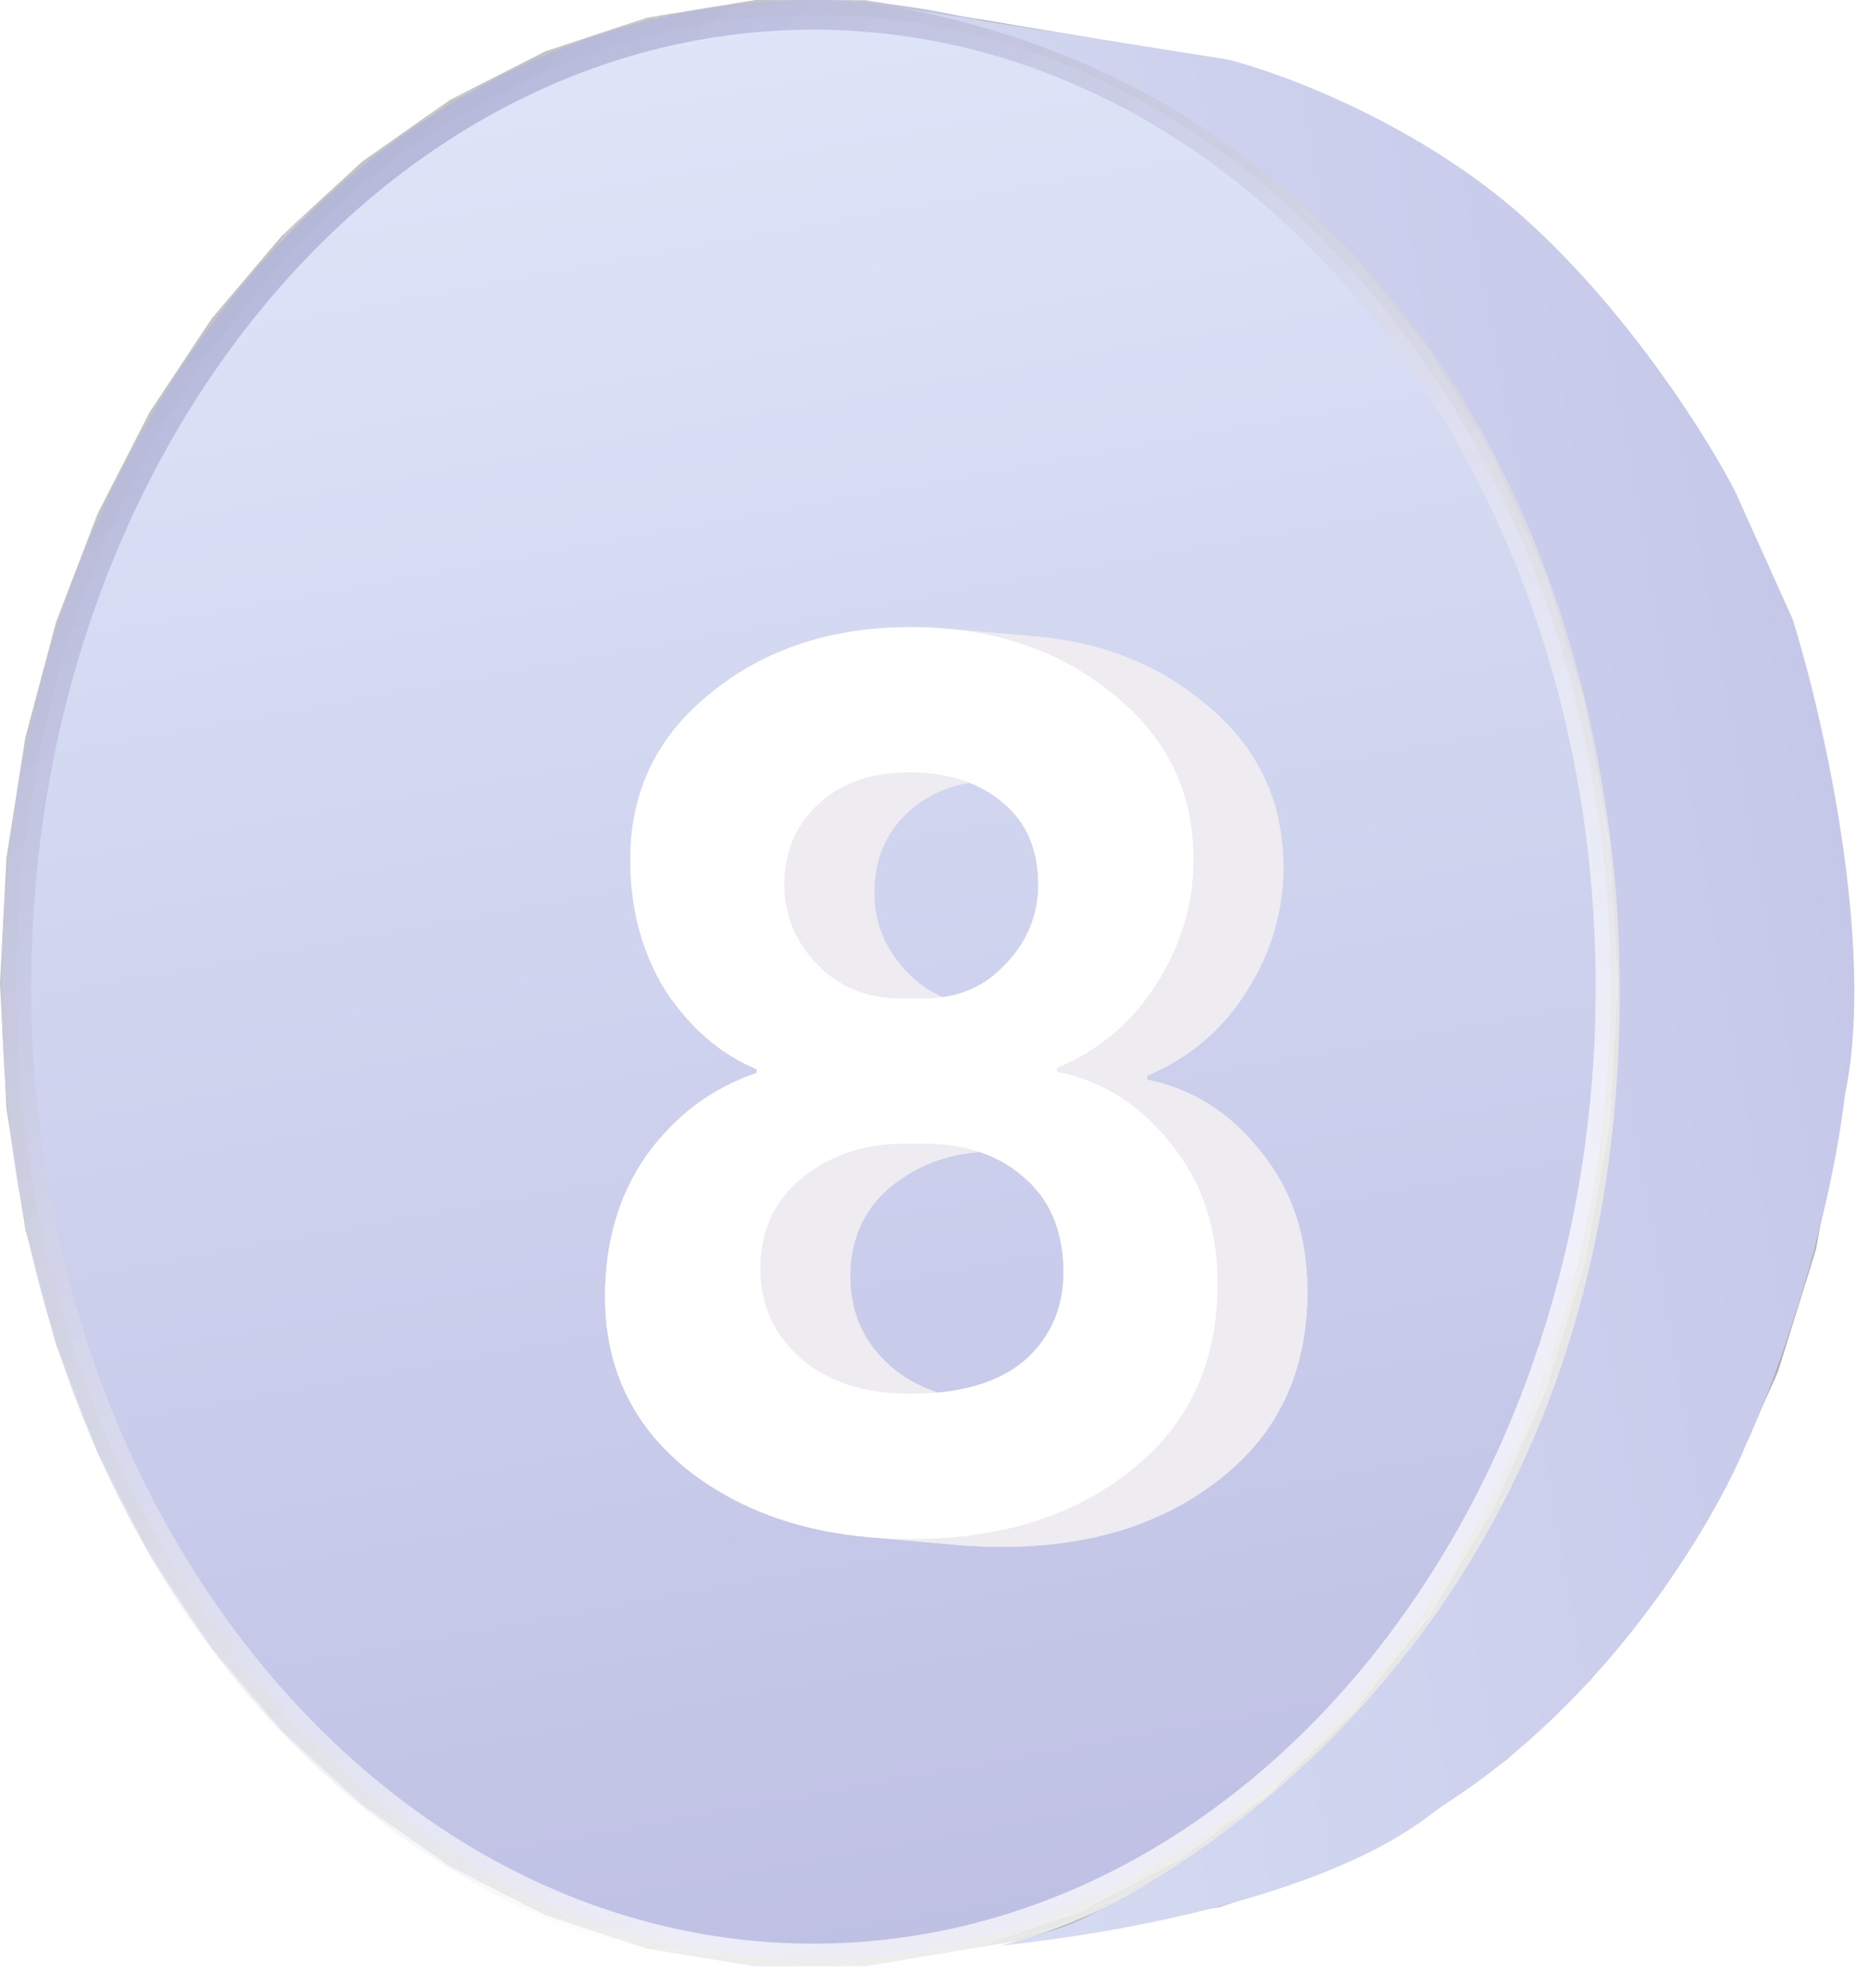 <svg width="63" height="67" viewBox="0 0 63 67" fill="none" xmlns="http://www.w3.org/2000/svg">
<path d="M0.218 28.918L0 33.139L0.218 37.36V28.918ZM1.887 20.978L0.218 28.918V37.36L1.887 20.978ZM0.218 37.36L0.855 41.422L1.887 45.299L0.218 37.36ZM1.887 20.978L0.855 24.855L0.218 28.918L1.887 20.978ZM0.218 37.36L1.887 45.299L5.043 52.385L0.218 37.36ZM1.887 45.299L3.29 48.964L5.043 52.385L1.887 45.299ZM5.043 13.893L3.29 17.313L1.887 20.978L5.043 13.893ZM9.522 7.92L1.887 20.978L0.218 37.36L9.522 7.92ZM9.522 7.92L5.043 13.893L1.887 20.978L9.522 7.92ZM0.218 37.36L5.043 52.385L15.165 62.909L0.218 37.36ZM9.522 7.92L7.127 10.749L5.043 13.893L9.522 7.92ZM5.043 52.385L7.127 55.528L9.522 58.357L5.043 52.385ZM9.522 7.92L0.218 37.36L15.165 62.909L9.522 7.92ZM5.043 52.385L9.522 58.357L15.165 62.909L5.043 52.385ZM9.522 58.357L12.207 60.832L15.165 62.909L9.522 58.357ZM15.165 3.368L12.207 5.446L9.522 7.92L15.165 3.368Z" fill="#C4C4C4"/>
<path d="M34.869 65.32L37.592 64.865L41.135 64.272L34.869 65.32Z" fill="#B0B0B0"/>
<path d="M21.816 0.594L15.165 3.368L9.521 7.921L21.816 0.594Z" fill="#C4C4C4"/>
<path d="M38.441 1.555L41.135 2.005L37.592 1.412L38.441 1.555ZM34.869 0.957L38.441 1.555L37.592 1.412L34.869 0.957ZM38.441 64.722L34.869 65.321L41.135 64.272L38.441 64.722ZM38.441 64.722L41.135 64.272L44.55 63.126L38.441 64.722Z" fill="#B0B0B0"/>
<path d="M15.164 62.91L18.374 64.543L21.815 65.684L15.164 62.91ZM21.815 0.594L18.374 1.734L15.164 3.368L21.815 0.594Z" fill="#C4C4C4"/>
<path d="M41.885 2.714L44.551 3.152L41.136 2.005L41.885 2.714ZM38.442 1.555L41.885 2.714L41.136 2.005L38.442 1.555ZM32.068 65.789L34.87 65.321L38.442 64.722L32.068 65.789ZM41.885 63.563L38.442 64.722L44.551 63.126L41.885 63.563ZM41.885 63.563L44.551 63.126L47.796 61.452L41.885 63.563ZM35.668 1.091L38.442 1.555L34.87 0.957L35.668 1.091Z" fill="#B0B0B0"/>
<path d="M15.164 62.909L21.815 65.684L29.183 66.271L15.164 62.909Z" fill="#C4C4C4"/>
<path d="M45.157 4.41L47.796 4.826L44.551 3.152L45.157 4.41ZM32.068 0.489L35.668 1.091L34.87 0.957L32.068 0.489Z" fill="#B0B0B0"/>
<path d="M36.312 1.801L21.816 0.594L9.521 7.921L36.312 1.801Z" fill="#C4C4C4"/>
<path d="M41.885 2.714L45.157 4.41L44.551 3.152L41.885 2.714ZM35.668 65.186L32.068 65.789L38.442 64.722L35.668 65.186ZM35.668 65.186L38.442 64.722L41.885 63.563L35.668 65.186ZM45.157 61.867L47.796 61.452L50.829 59.277L45.157 61.867ZM45.157 61.867L41.885 63.563L47.796 61.452L45.157 61.867ZM39.139 2.264L41.885 2.714L38.442 1.555L39.139 2.264ZM48.216 6.613L50.829 7L47.796 4.826L48.216 6.613Z" fill="#B0B0B0"/>
<path d="M21.814 65.684L25.464 66.277L29.181 66.271L21.814 65.684ZM29.181 0.006L25.464 0L21.814 0.594L29.181 0.006Z" fill="#C4C4C4"/>
<path d="M35.668 1.092L39.139 2.264L38.441 1.555L35.668 1.092ZM45.157 4.41L48.216 6.613L47.796 4.826L45.157 4.41Z" fill="#B0B0B0"/>
<path d="M9.521 7.92L15.165 62.909L54.244 28.328L9.521 7.92Z" fill="#C4C4C4"/>
<path d="M29.182 66.271L32.066 65.789L35.666 65.186L29.182 66.271ZM48.214 59.664L50.827 59.277L53.602 56.635L48.214 59.664ZM39.137 64.013L35.666 65.186L41.882 63.563L39.137 64.013ZM48.214 59.664L45.155 61.867L50.827 59.277L48.214 59.664ZM39.137 64.013L41.882 63.563L45.155 61.867L39.137 64.013ZM32.81 0.614L35.666 1.091L32.066 0.488L32.81 0.614ZM51.013 9.293L53.602 9.643L50.827 7L51.013 9.293ZM42.437 3.981L45.155 4.41L41.882 2.714L42.437 3.981ZM29.182 0.006L32.81 0.614L32.066 0.488L29.182 0.006ZM48.214 6.613L51.013 9.293L50.827 7L48.214 6.613Z" fill="#B0B0B0"/>
<path d="M15.164 62.91L29.183 66.271L42.75 60.473L15.164 62.91ZM36.31 1.801L29.183 0.007L21.815 0.594L36.31 1.801Z" fill="#C4C4C4"/>
<path d="M39.137 2.264L42.437 3.982L41.882 2.715L39.137 2.264ZM51.013 56.985L53.602 56.635L56.073 53.558L51.013 56.985ZM32.81 65.663L29.182 66.271L35.666 65.186L32.81 65.663ZM51.013 56.985L48.214 59.664L53.602 56.635L51.013 56.985ZM32.81 65.663L35.666 65.186L39.137 64.013L32.81 65.663ZM42.437 62.296L45.155 61.868L48.214 59.664L42.437 62.296ZM42.437 62.296L39.137 64.013L45.155 61.868L42.437 62.296ZM53.507 12.414L56.073 12.72L53.602 9.643L53.507 12.414ZM36.309 1.801L39.137 2.264L35.666 1.092L36.309 1.801ZM45.522 6.215L48.214 6.613L45.155 4.41L45.522 6.215ZM51.013 9.293L53.507 12.414L53.602 9.643L51.013 9.293ZM53.507 53.864L56.073 53.558L58.196 50.085L53.507 53.864ZM32.81 0.614L36.309 1.801L35.666 1.092L32.81 0.614ZM42.437 3.982L45.522 6.215L45.155 4.41L42.437 3.982ZM53.507 53.864L51.013 56.985L56.073 53.558L53.507 53.864ZM55.649 15.938L58.196 16.193L56.073 12.72L55.649 15.938Z" fill="#B0B0B0"/>
<path d="M29.182 66.271L32.81 65.663L36.309 64.477L29.182 66.271ZM36.309 1.801L32.81 0.614L29.182 0.006L36.309 1.801Z" fill="#C4C4C4"/>
<path d="M45.524 60.062L48.215 59.664L51.015 56.984L45.524 60.062ZM36.311 64.477L32.812 65.663L39.139 64.013L36.311 64.477ZM45.524 60.062L42.439 62.296L48.215 59.664L45.524 60.062ZM36.311 64.477L39.139 64.013L42.439 62.296L36.311 64.477Z" fill="#B0B0B0"/>
<path d="M54.244 28.328L36.312 1.801L9.521 7.921L54.244 28.328Z" fill="#C4C4C4"/>
<path d="M55.65 50.34L58.197 50.085L59.924 46.258L55.65 50.34ZM53.508 12.414L55.65 15.938L56.075 12.72L53.508 12.414ZM48.348 8.933L51.014 9.293L48.215 6.613L48.348 8.933ZM57.393 19.821L59.924 20.019L58.197 16.193L57.393 19.821ZM39.638 3.54L42.438 3.982L39.138 2.264L39.638 3.54ZM55.65 50.34L53.508 53.863L58.197 50.085L55.65 50.34ZM57.393 46.457L59.924 46.258L61.21 42.125L57.393 46.457ZM45.523 6.215L48.348 8.933L48.215 6.613L45.523 6.215ZM36.31 1.801L39.638 3.54L39.138 2.264L36.31 1.801ZM58.691 24.017L61.21 24.153L59.924 20.019L58.691 24.017ZM55.65 15.938L57.393 19.821L58.197 16.193L55.65 15.938ZM48.348 57.345L51.014 56.984L53.508 53.863L48.348 57.345ZM48.348 57.345L45.523 60.063L51.014 56.984L48.348 57.345Z" fill="#B0B0B0"/>
<path d="M29.182 66.271L36.309 64.477L42.749 60.473L29.182 66.271Z" fill="#C4C4C4"/>
<path d="M58.691 42.261L61.21 42.125L62.012 37.734L58.691 42.261ZM57.393 46.457L55.65 50.34L59.924 46.258L57.393 46.457ZM59.501 28.474L62.012 28.544L61.21 24.153L59.501 28.474ZM39.638 62.737L42.438 62.296L45.523 60.063L39.638 62.737ZM39.638 62.737L36.31 64.477L42.438 62.296L39.638 62.737ZM50.864 12.099L53.508 12.414L51.014 9.293L50.864 12.099ZM59.501 37.803L62.012 37.734L62.288 33.139L59.501 37.803ZM59.779 33.139H62.288L62.012 28.544L59.779 33.139ZM57.393 19.821L58.691 24.017L59.924 20.019L57.393 19.821Z" fill="#B0B0B0"/>
<path d="M15.164 62.909L42.75 60.473L54.243 28.328L15.164 62.909Z" fill="#C4C4C4"/>
<path d="M42.749 5.804L45.523 6.215L42.438 3.981L42.749 5.804ZM58.691 42.261L57.393 46.457L61.209 42.125L58.691 42.261ZM48.347 8.932L50.864 12.099L51.014 9.293L48.347 8.932ZM50.864 54.178L53.508 53.863L55.65 50.34L50.864 54.178ZM58.691 24.016L59.5 28.474L61.209 24.153L58.691 24.016ZM59.5 37.803L58.691 42.261L62.011 37.734L59.5 37.803ZM39.638 3.54L42.749 5.804L42.438 3.981L39.638 3.54ZM50.864 54.178L48.347 57.345L53.508 53.863L50.864 54.178ZM53.025 15.675L55.65 15.938L53.508 12.414L53.025 15.675ZM59.5 28.474L59.779 33.139L62.011 28.544L59.5 28.474ZM59.779 33.139L59.5 37.803L62.287 33.139H59.779ZM42.749 60.473L45.523 60.062L48.347 57.345L42.749 60.473ZM42.749 60.473L39.638 62.737L45.523 60.062L42.749 60.473Z" fill="#B0B0B0"/>
<path d="M36.31 64.477L39.638 62.737L42.75 60.473L36.31 64.477ZM42.75 5.804L39.638 3.54L36.31 1.801L42.75 5.804Z" fill="#C4C4C4"/>
<path d="M53.026 50.602L55.65 50.339L57.393 46.456L53.026 50.602ZM50.864 12.099L53.026 15.675L53.508 12.414L50.864 12.099ZM45.599 8.561L48.348 8.932L45.523 6.215L45.599 8.561ZM54.785 19.616L57.393 19.821L55.65 15.938L54.785 19.616ZM53.026 50.602L50.864 54.178L55.65 50.339L53.026 50.602ZM54.785 46.661L57.393 46.456L58.692 42.261L54.785 46.661ZM42.75 5.804L45.599 8.561L45.523 6.215L42.75 5.804ZM56.095 23.876L58.692 24.016L57.393 19.821L56.095 23.876ZM53.026 15.675L54.785 19.616L55.65 15.938L53.026 15.675ZM45.599 57.716L48.348 57.345L50.864 54.178L45.599 57.716Z" fill="#B0B0B0"/>
<path d="M48.138 11.774L42.75 5.804L36.31 1.801L48.138 11.774Z" fill="#C4C4C4"/>
<path d="M45.599 57.717L42.75 60.473L48.348 57.345L45.599 57.717ZM56.095 42.401L58.692 42.261L59.501 37.804L56.095 42.401ZM54.785 46.661L53.026 50.603L57.393 46.457L54.785 46.661ZM56.912 28.402L59.501 28.474L58.692 24.017L56.912 28.402ZM48.138 11.774L50.864 12.099L48.348 8.933L48.138 11.774ZM56.912 37.876L59.501 37.804L59.779 33.139L56.912 37.876ZM57.194 33.139H59.779L59.501 28.474L57.194 33.139ZM54.785 19.617L56.095 23.876L57.393 19.821L54.785 19.617ZM56.095 42.401L54.785 46.661L58.692 42.261L56.095 42.401ZM45.599 8.561L48.138 11.774L48.348 8.933L45.599 8.561ZM48.138 54.503L50.864 54.178L53.026 50.603L48.138 54.503ZM56.095 23.876L56.912 28.402L58.692 24.017L56.095 23.876ZM56.912 37.876L56.095 42.401L59.501 37.804L56.912 37.876ZM48.138 54.503L45.599 57.717L50.864 54.178L48.138 54.503ZM50.32 15.404L53.026 15.675L50.864 12.099L50.32 15.404ZM56.912 28.402L57.194 33.139L59.501 28.474L56.912 28.402ZM57.194 33.139L56.912 37.876L59.779 33.139H57.194Z" fill="#B0B0B0"/>
<path d="M42.75 60.473L45.599 57.717L48.138 54.503L42.75 60.473ZM48.138 11.774L45.599 8.561L42.75 5.804L48.138 11.774ZM54.243 28.328L48.138 11.774L36.31 1.801L54.243 28.328Z" fill="#C4C4C4"/>
<path d="M50.322 50.873L53.028 50.602L54.787 46.661L50.322 50.873ZM48.141 11.774L50.322 15.404L50.867 12.099L48.141 11.774ZM52.098 19.406L54.787 19.616L53.028 15.675L52.098 19.406ZM50.322 50.873L48.141 54.503L53.028 50.602L50.322 50.873Z" fill="#B0B0B0"/>
<path d="M42.75 60.473L48.138 54.503L52.095 46.872L42.75 60.473Z" fill="#C4C4C4"/>
<path d="M52.095 46.872L54.785 46.661L56.095 42.401L52.095 46.872ZM53.418 23.732L56.095 23.876L54.785 19.617L53.418 23.732ZM50.319 15.404L52.095 19.406L53.025 15.675L50.319 15.404ZM53.418 42.546L56.095 42.401L56.912 37.876L53.418 42.546ZM52.095 46.872L50.319 50.874L54.785 46.661L52.095 46.872ZM54.242 28.328L56.912 28.402L56.095 23.876L54.242 28.328Z" fill="#B0B0B0"/>
<path d="M42.75 60.473L52.095 46.871L54.243 28.328L42.75 60.473Z" fill="#C4C4C4"/>
<path d="M54.243 37.95L56.913 37.875L57.194 33.139L54.243 37.95ZM54.527 33.139H57.194L56.913 28.402L54.527 33.139Z" fill="#B0B0B0"/>
<path d="M48.141 54.503L50.322 50.873L52.098 46.871L48.141 54.503ZM52.098 19.406L50.322 15.404L48.141 11.774L52.098 19.406Z" fill="#C4C4C4"/>
<path d="M52.096 19.406L53.419 23.732L54.785 19.617L52.096 19.406ZM53.419 42.546L52.096 46.872L56.096 42.401L53.419 42.546ZM53.419 23.732L54.243 28.328L56.096 23.876L53.419 23.732Z" fill="#B0B0B0"/>
<path d="M54.245 28.328L52.098 19.406L48.141 11.774L54.245 28.328Z" fill="#C4C4C4"/>
<path d="M54.245 37.95L53.42 42.546L56.914 37.875L54.245 37.95ZM54.245 28.328L54.528 33.139L56.914 28.402L54.245 28.328ZM54.528 33.139L54.245 37.95L57.195 33.139H54.528Z" fill="#B0B0B0"/>
<path d="M52.096 46.872L53.419 42.546L54.243 37.95L52.096 46.872ZM54.243 28.328L53.419 23.732L52.096 19.406L54.243 28.328ZM52.096 46.872L54.243 37.95V28.328L52.096 46.872ZM54.243 37.95L54.527 33.139L54.243 28.328V37.95Z" fill="#C4C4C4"/>
<path d="M54.286 33.256C54.286 51.442 42.171 66.011 27.421 66.011C12.67 66.011 0.555 51.442 0.555 33.256C0.555 15.07 12.67 0.5 27.421 0.5C42.171 0.5 54.286 15.07 54.286 33.256Z" fill="url(#paint0_linear_1115_102562)" stroke="url(#paint1_linear_1115_102562)"/>
<g filter="url(#filter0_d_1115_102562)">
<path d="M27.971 31.901C28.106 31.913 28.244 31.919 28.385 31.919C28.385 31.919 28.444 31.919 28.531 31.919C28.677 31.919 28.902 31.919 29.048 31.919C29.135 31.919 29.194 31.919 29.194 31.919C30.301 31.919 31.209 31.535 31.918 30.769C32.656 30.003 33.025 29.109 33.025 28.087C33.025 26.895 32.628 25.973 31.833 25.32C31.164 24.747 30.314 24.415 29.282 24.324C29.089 24.307 28.889 24.299 28.683 24.299C27.406 24.299 26.384 24.653 25.618 25.363C24.852 26.072 24.469 26.98 24.469 28.087C24.469 29.109 24.838 30.003 25.576 30.769C26.222 31.44 27.02 31.817 27.971 31.901ZM29.8 36.84C29.604 36.823 29.402 36.814 29.194 36.814C29.194 36.814 29.141 36.814 29.064 36.814C28.933 36.814 28.732 36.814 28.601 36.814C28.523 36.814 28.47 36.814 28.47 36.814C27.165 36.814 26.03 37.197 25.065 37.964C24.128 38.73 23.66 39.751 23.66 41.029C23.66 42.249 24.114 43.256 25.022 44.051C25.784 44.718 26.776 45.105 27.998 45.212C28.232 45.233 28.475 45.243 28.726 45.243C30.428 45.243 31.72 44.86 32.599 44.093C33.479 43.299 33.905 42.277 33.877 41.029C33.848 39.695 33.394 38.659 32.514 37.921C31.793 37.296 30.888 36.935 29.8 36.84ZM36.133 47.84C34.203 49.372 31.748 50.138 28.768 50.138C28.273 50.138 27.793 50.118 27.326 50.077C24.983 49.873 22.994 49.155 21.361 47.925C19.403 46.421 18.424 44.434 18.424 41.965C18.424 40.12 18.892 38.531 19.829 37.197C20.794 35.863 22.028 34.941 23.532 34.43V34.303C22.312 33.792 21.29 32.912 20.467 31.663C19.672 30.386 19.275 28.91 19.275 27.236C19.275 24.937 20.183 23.064 22 21.617C23.816 20.141 26.058 19.403 28.726 19.403C29.134 19.403 29.532 19.42 29.921 19.454C32.095 19.644 33.953 20.365 35.494 21.617C37.339 23.064 38.261 24.937 38.261 27.236C38.261 28.712 37.85 30.102 37.027 31.408C36.204 32.713 35.083 33.664 33.664 34.26V34.388C35.196 34.7 36.473 35.509 37.495 36.814C38.545 38.091 39.07 39.666 39.07 41.539C39.07 44.207 38.091 46.307 36.133 47.84Z" fill="url(#paint2_linear_1115_102562)"/>
<path d="M16.246 26.971C16.246 28.646 16.643 30.121 17.438 31.398L20.467 31.663C19.672 30.386 19.275 28.91 19.275 27.236L16.246 26.971Z" fill="url(#paint3_linear_1115_102562)"/>
<path d="M16.799 36.933C15.863 38.266 15.395 39.856 15.395 41.7L18.424 41.965C18.424 40.12 18.892 38.531 19.829 37.197L16.799 36.933Z" fill="url(#paint4_linear_1115_102562)"/>
<path d="M18.97 21.352C17.154 22.799 16.246 24.672 16.246 26.971L19.275 27.236C19.275 24.937 20.183 23.064 22 21.617L18.97 21.352Z" fill="url(#paint5_linear_1115_102562)"/>
<path d="M15.395 41.7C15.395 44.169 16.374 46.156 18.332 47.66L21.361 47.925C19.403 46.421 18.424 44.434 18.424 41.965L15.395 41.7Z" fill="url(#paint6_linear_1115_102562)"/>
<path d="M20.503 34.166C18.999 34.676 17.764 35.599 16.799 36.933L19.829 37.197C20.794 35.863 22.028 34.941 23.532 34.43L20.503 34.166Z" fill="url(#paint7_linear_1115_102562)"/>
<path d="M17.438 31.398C18.261 32.647 19.283 33.527 20.503 34.038L23.532 34.303C22.312 33.792 21.29 32.912 20.467 31.663L17.438 31.398Z" fill="url(#paint8_linear_1115_102562)"/>
<path d="M20.503 34.038L20.503 34.166L23.532 34.43V34.303L20.503 34.038Z" fill="url(#paint9_linear_1115_102562)"/>
<path d="M25.696 19.138C23.029 19.138 20.787 19.876 18.97 21.352L22 21.617C23.816 20.141 26.058 19.403 28.726 19.403L25.696 19.138Z" fill="url(#paint10_linear_1115_102562)"/>
<path d="M21.439 27.822C21.439 26.716 21.822 25.808 22.589 25.098L25.618 25.363C24.852 26.072 24.469 26.98 24.469 28.087L21.439 27.822Z" fill="url(#paint11_linear_1115_102562)"/>
<path d="M22.546 30.504C21.808 29.738 21.439 28.844 21.439 27.822L24.469 28.087C24.469 29.109 24.838 30.003 25.576 30.769L22.546 30.504Z" fill="url(#paint12_linear_1115_102562)"/>
<path d="M20.631 40.764C20.631 39.487 21.099 38.465 22.035 37.699L25.065 37.964C24.128 38.73 23.66 39.751 23.66 41.029L20.631 40.764Z" fill="url(#paint13_linear_1115_102562)"/>
<path d="M21.993 43.786C21.085 42.991 20.631 41.984 20.631 40.764L23.66 41.029C23.66 42.249 24.114 43.256 25.022 44.051L21.993 43.786Z" fill="url(#paint14_linear_1115_102562)"/>
<path d="M18.332 47.66C19.965 48.89 21.953 49.608 24.297 49.813L27.317 50.077C24.977 49.872 22.992 49.154 21.361 47.925L18.332 47.66Z" fill="url(#paint15_linear_1115_102562)"/>
<path d="M22.589 25.098C23.355 24.389 24.377 24.034 25.654 24.034L28.683 24.299C27.406 24.299 26.384 24.653 25.618 25.363L22.589 25.098Z" fill="url(#paint16_linear_1115_102562)"/>
<path d="M24.942 31.636C23.991 31.552 23.192 31.175 22.546 30.504L25.576 30.769C26.222 31.44 27.02 31.817 27.971 31.901L24.942 31.636Z" fill="url(#paint17_linear_1115_102562)"/>
<path d="M22.035 37.699C23 36.932 24.135 36.55 25.441 36.55L28.47 36.814C27.165 36.814 26.03 37.197 25.065 37.964L22.035 37.699Z" fill="url(#paint18_linear_1115_102562)"/>
<path d="M24.968 44.947C23.747 44.84 22.755 44.453 21.993 43.786L25.022 44.051C25.784 44.718 26.776 45.105 27.998 45.212L24.968 44.947Z" fill="url(#paint19_linear_1115_102562)"/>
<path d="M25.356 31.654C25.216 31.654 25.078 31.648 24.944 31.636L27.971 31.901C28.106 31.913 28.244 31.919 28.385 31.919L25.356 31.654Z" fill="url(#paint20_linear_1115_102562)"/>
<path d="M26.891 19.189C26.503 19.155 26.105 19.138 25.696 19.138L28.726 19.403C29.134 19.403 29.532 19.42 29.921 19.454L26.891 19.189Z" fill="url(#paint21_linear_1115_102562)"/>
<path d="M25.654 24.034C25.86 24.034 26.06 24.042 26.253 24.059L29.279 24.324C29.086 24.307 28.888 24.299 28.683 24.299L25.654 24.034Z" fill="url(#paint22_linear_1115_102562)"/>
<path d="M25.502 31.654L25.356 31.654L28.385 31.919H28.531L25.502 31.654Z" fill="url(#paint23_linear_1115_102562)"/>
<path d="M26.019 31.654H25.502L28.531 31.919H29.048L26.019 31.654Z" fill="url(#paint24_linear_1115_102562)"/>
<path d="M25.441 36.55H25.572L28.601 36.814H28.47L25.441 36.55Z" fill="url(#paint25_linear_1115_102562)"/>
<path d="M26.165 31.654H26.019L29.048 31.919H29.194L26.165 31.654Z" fill="url(#paint26_linear_1115_102562)"/>
<path d="M25.572 36.55H26.034L29.064 36.814H28.601L25.572 36.55Z" fill="url(#paint27_linear_1115_102562)"/>
<path d="M25.696 44.978C25.447 44.978 25.206 44.968 24.973 44.947L27.998 45.212C28.232 45.233 28.475 45.243 28.726 45.243L25.696 44.978Z" fill="url(#paint28_linear_1115_102562)"/>
<path d="M26.034 36.55H26.165L29.194 36.814H29.064L26.034 36.55Z" fill="url(#paint29_linear_1115_102562)"/>
<path d="M24.297 49.813C24.763 49.853 25.244 49.873 25.739 49.873L28.768 50.138C28.273 50.138 27.793 50.118 27.326 50.077L24.297 49.813Z" fill="url(#paint30_linear_1115_102562)"/>
<path d="M26.165 36.55C26.373 36.55 26.575 36.558 26.771 36.575L29.797 36.84C29.602 36.823 29.401 36.814 29.194 36.814L26.165 36.55Z" fill="url(#paint31_linear_1115_102562)"/>
<path d="M26.253 24.059C27.284 24.15 28.135 24.482 28.804 25.055L31.833 25.32C31.164 24.747 30.314 24.415 29.282 24.324L26.253 24.059Z" fill="url(#paint32_linear_1115_102562)"/>
<path d="M28.889 30.504C28.18 31.271 27.272 31.654 26.165 31.654L29.194 31.919C30.301 31.919 31.209 31.535 31.918 30.769L28.889 30.504Z" fill="url(#paint33_linear_1115_102562)"/>
<path d="M26.771 36.575C27.859 36.671 28.764 37.031 29.485 37.656L32.514 37.921C31.793 37.296 30.888 36.935 29.8 36.84L26.771 36.575Z" fill="url(#paint34_linear_1115_102562)"/>
<path d="M32.465 21.352C30.925 20.101 29.07 19.381 26.898 19.19L29.921 19.454C32.095 19.644 33.953 20.365 35.494 21.617L32.465 21.352Z" fill="url(#paint35_linear_1115_102562)"/>
<path d="M29.57 43.829C28.691 44.595 27.399 44.978 25.696 44.978L28.726 45.243C30.428 45.243 31.72 44.86 32.599 44.093L29.57 43.829Z" fill="url(#paint36_linear_1115_102562)"/>
<path d="M28.804 25.055C29.599 25.708 29.996 26.631 29.996 27.822L33.025 28.087C33.025 26.895 32.628 25.973 31.833 25.32L28.804 25.055Z" fill="url(#paint37_linear_1115_102562)"/>
<path d="M29.996 27.822C29.996 28.844 29.627 29.738 28.889 30.504L31.918 30.769C32.656 30.003 33.025 29.109 33.025 28.087L29.996 27.822Z" fill="url(#paint38_linear_1115_102562)"/>
<path d="M29.485 37.656C30.365 38.394 30.819 39.43 30.847 40.764L33.877 41.029C33.848 39.695 33.394 38.659 32.514 37.921L29.485 37.656Z" fill="url(#paint39_linear_1115_102562)"/>
<path d="M30.635 34.123V33.995L33.664 34.26V34.388L30.635 34.123Z" fill="url(#paint40_linear_1115_102562)"/>
<path d="M25.739 49.873C28.719 49.873 31.174 49.108 33.103 47.575L36.133 47.84C34.203 49.372 31.748 50.138 28.768 50.138L25.739 49.873Z" fill="url(#paint41_linear_1115_102562)"/>
<path d="M30.847 40.764C30.875 42.012 30.45 43.034 29.57 43.829L32.599 44.093C33.479 43.299 33.905 42.277 33.877 41.029L30.847 40.764Z" fill="url(#paint42_linear_1115_102562)"/>
<path d="M30.635 33.995C32.054 33.399 33.175 32.449 33.998 31.143L37.027 31.408C36.204 32.713 35.083 33.664 33.664 34.26L30.635 33.995Z" fill="url(#paint43_linear_1115_102562)"/>
<path d="M34.466 36.55C33.444 35.244 32.167 34.435 30.635 34.123L33.664 34.388C35.196 34.7 36.473 35.509 37.495 36.814L34.466 36.55Z" fill="url(#paint44_linear_1115_102562)"/>
<path d="M35.232 26.971C35.232 24.672 34.309 22.799 32.465 21.352L35.494 21.617C37.339 23.064 38.261 24.937 38.261 27.236L35.232 26.971Z" fill="url(#paint45_linear_1115_102562)"/>
<path d="M33.998 31.143C34.821 29.838 35.232 28.447 35.232 26.971L38.261 27.236C38.261 28.712 37.85 30.102 37.027 31.408L33.998 31.143Z" fill="url(#paint46_linear_1115_102562)"/>
<path d="M33.103 47.575C35.062 46.042 36.041 43.942 36.041 41.274L39.07 41.539C39.07 44.207 38.091 46.307 36.133 47.84L33.103 47.575Z" fill="url(#paint47_linear_1115_102562)"/>
<path d="M36.041 41.274C36.041 39.401 35.516 37.827 34.466 36.55L37.495 36.814C38.545 38.091 39.07 39.666 39.07 41.539L36.041 41.274Z" fill="url(#paint48_linear_1115_102562)"/>
<path d="M25.356 31.654H26.165C27.271 31.654 28.18 31.27 28.889 30.504C29.627 29.738 29.996 28.844 29.996 27.822C29.996 26.63 29.599 25.708 28.804 25.055C28.009 24.374 26.959 24.034 25.654 24.034C24.377 24.034 23.355 24.388 22.589 25.098C21.823 25.807 21.439 26.716 21.439 27.822C21.439 28.844 21.808 29.738 22.546 30.504C23.284 31.27 24.221 31.654 25.356 31.654ZM26.165 36.549H25.441C24.136 36.549 23 36.932 22.035 37.699C21.099 38.465 20.631 39.486 20.631 40.764C20.631 41.984 21.085 42.991 21.993 43.786C22.901 44.581 24.136 44.978 25.696 44.978C27.399 44.978 28.69 44.595 29.57 43.828C30.45 43.034 30.876 42.012 30.847 40.764C30.819 39.43 30.365 38.394 29.485 37.656C28.634 36.918 27.527 36.549 26.165 36.549ZM33.103 47.575C31.174 49.107 28.719 49.873 25.739 49.873C22.759 49.873 20.29 49.136 18.332 47.66C16.374 46.156 15.395 44.169 15.395 41.7C15.395 39.855 15.863 38.266 16.799 36.932C17.764 35.598 18.999 34.676 20.503 34.165V34.038C19.283 33.527 18.261 32.647 17.438 31.398C16.643 30.121 16.246 28.645 16.246 26.971C16.246 24.672 17.154 22.799 18.97 21.352C20.787 19.876 23.029 19.138 25.696 19.138C28.392 19.138 30.649 19.876 32.465 21.352C34.31 22.799 35.232 24.672 35.232 26.971C35.232 28.447 34.82 29.837 33.997 31.143C33.174 32.448 32.053 33.399 30.634 33.995V34.123C32.167 34.435 33.444 35.244 34.466 36.549C35.516 37.826 36.041 39.401 36.041 41.274C36.041 43.942 35.062 46.042 33.103 47.575Z" fill="white"/>
</g>
<path d="M30.191 0.235L28.855 0.024C29.305 0.085 29.75 0.155 30.191 0.235L41.389 2.006C43.27 2.479 47.91 4.219 51.425 7.389C54.94 10.559 57.599 14.826 58.489 16.564L60.427 20.871C61.447 24.13 63.227 31.898 62.193 36.894C61.573 41.925 59.695 46.887 58.834 48.739C57.757 51.337 54.173 57.422 48.453 60.971C45.438 63.512 39.063 65.02 33.722 65.58C34.383 65.408 35.842 64.994 36.393 64.719C37.082 64.374 56.188 56.044 54.49 30.279C53.163 14.252 44.024 2.734 30.191 0.235Z" fill="url(#paint49_linear_1115_102562)"/>
<defs>
<filter id="filter0_d_1115_102562" x="10.395" y="11.138" width="43.676" height="51" filterUnits="userSpaceOnUse" color-interpolation-filters="sRGB">
<feFlood flood-opacity="0" result="BackgroundImageFix"/>
<feColorMatrix in="SourceAlpha" type="matrix" values="0 0 0 0 0 0 0 0 0 0 0 0 0 0 0 0 0 0 127 0" result="hardAlpha"/>
<feOffset dx="5" dy="2"/>
<feGaussianBlur stdDeviation="5"/>
<feComposite in2="hardAlpha" operator="out"/>
<feColorMatrix type="matrix" values="0 0 0 0 0.322 0 0 0 0 0.157 0 0 0 0 0.424 0 0 0 0.25 0"/>
<feBlend mode="normal" in2="BackgroundImageFix" result="effect1_dropShadow_1115_102562"/>
<feBlend mode="normal" in="SourceGraphic" in2="effect1_dropShadow_1115_102562" result="shape"/>
</filter>
<linearGradient id="paint0_linear_1115_102562" x1="27.421" y1="0" x2="39.678" y2="67.93" gradientUnits="userSpaceOnUse">
<stop stop-color="#DEE5F8"/>
<stop offset="1" stop-color="#BDBEE3"/>
</linearGradient>
<linearGradient id="paint1_linear_1115_102562" x1="37.747" y1="53.368" x2="-5.447" y2="2.099" gradientUnits="userSpaceOnUse">
<stop stop-color="white" stop-opacity="0.7"/>
<stop offset="1" stop-color="#A0A3CF"/>
</linearGradient>
<linearGradient id="paint2_linear_1115_102562" x1="27.232" y1="19.138" x2="27.232" y2="50.138" gradientUnits="userSpaceOnUse">
<stop stop-color="#EEEBF1"/>
<stop offset="1" stop-color="#EEECF1"/>
</linearGradient>
<linearGradient id="paint3_linear_1115_102562" x1="27.232" y1="19.138" x2="27.232" y2="50.138" gradientUnits="userSpaceOnUse">
<stop stop-color="#EEEBF1"/>
<stop offset="1" stop-color="#EEECF1"/>
</linearGradient>
<linearGradient id="paint4_linear_1115_102562" x1="27.232" y1="19.138" x2="27.232" y2="50.138" gradientUnits="userSpaceOnUse">
<stop stop-color="#EEEBF1"/>
<stop offset="1" stop-color="#EEECF1"/>
</linearGradient>
<linearGradient id="paint5_linear_1115_102562" x1="27.232" y1="19.138" x2="27.232" y2="50.138" gradientUnits="userSpaceOnUse">
<stop stop-color="#EEEBF1"/>
<stop offset="1" stop-color="#EEECF1"/>
</linearGradient>
<linearGradient id="paint6_linear_1115_102562" x1="27.232" y1="19.138" x2="27.232" y2="50.138" gradientUnits="userSpaceOnUse">
<stop stop-color="#EEEBF1"/>
<stop offset="1" stop-color="#EEECF1"/>
</linearGradient>
<linearGradient id="paint7_linear_1115_102562" x1="27.232" y1="19.138" x2="27.232" y2="50.138" gradientUnits="userSpaceOnUse">
<stop stop-color="#EEEBF1"/>
<stop offset="1" stop-color="#EEECF1"/>
</linearGradient>
<linearGradient id="paint8_linear_1115_102562" x1="27.232" y1="19.138" x2="27.232" y2="50.138" gradientUnits="userSpaceOnUse">
<stop stop-color="#EEEBF1"/>
<stop offset="1" stop-color="#EEECF1"/>
</linearGradient>
<linearGradient id="paint9_linear_1115_102562" x1="27.232" y1="19.138" x2="27.232" y2="50.138" gradientUnits="userSpaceOnUse">
<stop stop-color="#EEEBF1"/>
<stop offset="1" stop-color="#EEECF1"/>
</linearGradient>
<linearGradient id="paint10_linear_1115_102562" x1="27.232" y1="19.138" x2="27.232" y2="50.138" gradientUnits="userSpaceOnUse">
<stop stop-color="#EEEBF1"/>
<stop offset="1" stop-color="#EEECF1"/>
</linearGradient>
<linearGradient id="paint11_linear_1115_102562" x1="27.232" y1="19.138" x2="27.232" y2="50.138" gradientUnits="userSpaceOnUse">
<stop stop-color="#EEEBF1"/>
<stop offset="1" stop-color="#EEECF1"/>
</linearGradient>
<linearGradient id="paint12_linear_1115_102562" x1="27.232" y1="19.138" x2="27.232" y2="50.138" gradientUnits="userSpaceOnUse">
<stop stop-color="#EEEBF1"/>
<stop offset="1" stop-color="#EEECF1"/>
</linearGradient>
<linearGradient id="paint13_linear_1115_102562" x1="27.232" y1="19.138" x2="27.232" y2="50.138" gradientUnits="userSpaceOnUse">
<stop stop-color="#EEEBF1"/>
<stop offset="1" stop-color="#EEECF1"/>
</linearGradient>
<linearGradient id="paint14_linear_1115_102562" x1="27.232" y1="19.138" x2="27.232" y2="50.138" gradientUnits="userSpaceOnUse">
<stop stop-color="#EEEBF1"/>
<stop offset="1" stop-color="#EEECF1"/>
</linearGradient>
<linearGradient id="paint15_linear_1115_102562" x1="27.232" y1="19.138" x2="27.232" y2="50.138" gradientUnits="userSpaceOnUse">
<stop stop-color="#EEEBF1"/>
<stop offset="1" stop-color="#EEECF1"/>
</linearGradient>
<linearGradient id="paint16_linear_1115_102562" x1="27.232" y1="19.138" x2="27.232" y2="50.138" gradientUnits="userSpaceOnUse">
<stop stop-color="#EEEBF1"/>
<stop offset="1" stop-color="#EEECF1"/>
</linearGradient>
<linearGradient id="paint17_linear_1115_102562" x1="27.232" y1="19.138" x2="27.232" y2="50.138" gradientUnits="userSpaceOnUse">
<stop stop-color="#EEEBF1"/>
<stop offset="1" stop-color="#EEECF1"/>
</linearGradient>
<linearGradient id="paint18_linear_1115_102562" x1="27.232" y1="19.138" x2="27.232" y2="50.138" gradientUnits="userSpaceOnUse">
<stop stop-color="#EEEBF1"/>
<stop offset="1" stop-color="#EEECF1"/>
</linearGradient>
<linearGradient id="paint19_linear_1115_102562" x1="27.232" y1="19.138" x2="27.232" y2="50.138" gradientUnits="userSpaceOnUse">
<stop stop-color="#EEEBF1"/>
<stop offset="1" stop-color="#EEECF1"/>
</linearGradient>
<linearGradient id="paint20_linear_1115_102562" x1="27.232" y1="19.138" x2="27.232" y2="50.138" gradientUnits="userSpaceOnUse">
<stop stop-color="#EEEBF1"/>
<stop offset="1" stop-color="#EEECF1"/>
</linearGradient>
<linearGradient id="paint21_linear_1115_102562" x1="27.232" y1="19.138" x2="27.232" y2="50.138" gradientUnits="userSpaceOnUse">
<stop stop-color="#EEEBF1"/>
<stop offset="1" stop-color="#EEECF1"/>
</linearGradient>
<linearGradient id="paint22_linear_1115_102562" x1="27.232" y1="19.138" x2="27.232" y2="50.138" gradientUnits="userSpaceOnUse">
<stop stop-color="#EEEBF1"/>
<stop offset="1" stop-color="#EEECF1"/>
</linearGradient>
<linearGradient id="paint23_linear_1115_102562" x1="27.232" y1="19.138" x2="27.232" y2="50.138" gradientUnits="userSpaceOnUse">
<stop stop-color="#EEEBF1"/>
<stop offset="1" stop-color="#EEECF1"/>
</linearGradient>
<linearGradient id="paint24_linear_1115_102562" x1="27.232" y1="19.138" x2="27.232" y2="50.138" gradientUnits="userSpaceOnUse">
<stop stop-color="#EEEBF1"/>
<stop offset="1" stop-color="#EEECF1"/>
</linearGradient>
<linearGradient id="paint25_linear_1115_102562" x1="27.232" y1="19.138" x2="27.232" y2="50.138" gradientUnits="userSpaceOnUse">
<stop stop-color="#EEEBF1"/>
<stop offset="1" stop-color="#EEECF1"/>
</linearGradient>
<linearGradient id="paint26_linear_1115_102562" x1="27.232" y1="19.138" x2="27.232" y2="50.138" gradientUnits="userSpaceOnUse">
<stop stop-color="#EEEBF1"/>
<stop offset="1" stop-color="#EEECF1"/>
</linearGradient>
<linearGradient id="paint27_linear_1115_102562" x1="27.232" y1="19.138" x2="27.232" y2="50.138" gradientUnits="userSpaceOnUse">
<stop stop-color="#EEEBF1"/>
<stop offset="1" stop-color="#EEECF1"/>
</linearGradient>
<linearGradient id="paint28_linear_1115_102562" x1="27.232" y1="19.138" x2="27.232" y2="50.138" gradientUnits="userSpaceOnUse">
<stop stop-color="#EEEBF1"/>
<stop offset="1" stop-color="#EEECF1"/>
</linearGradient>
<linearGradient id="paint29_linear_1115_102562" x1="27.232" y1="19.138" x2="27.232" y2="50.138" gradientUnits="userSpaceOnUse">
<stop stop-color="#EEEBF1"/>
<stop offset="1" stop-color="#EEECF1"/>
</linearGradient>
<linearGradient id="paint30_linear_1115_102562" x1="27.232" y1="19.138" x2="27.232" y2="50.138" gradientUnits="userSpaceOnUse">
<stop stop-color="#EEEBF1"/>
<stop offset="1" stop-color="#EEECF1"/>
</linearGradient>
<linearGradient id="paint31_linear_1115_102562" x1="27.232" y1="19.138" x2="27.232" y2="50.138" gradientUnits="userSpaceOnUse">
<stop stop-color="#EEEBF1"/>
<stop offset="1" stop-color="#EEECF1"/>
</linearGradient>
<linearGradient id="paint32_linear_1115_102562" x1="27.232" y1="19.138" x2="27.232" y2="50.138" gradientUnits="userSpaceOnUse">
<stop stop-color="#EEEBF1"/>
<stop offset="1" stop-color="#EEECF1"/>
</linearGradient>
<linearGradient id="paint33_linear_1115_102562" x1="27.232" y1="19.138" x2="27.232" y2="50.138" gradientUnits="userSpaceOnUse">
<stop stop-color="#EEEBF1"/>
<stop offset="1" stop-color="#EEECF1"/>
</linearGradient>
<linearGradient id="paint34_linear_1115_102562" x1="27.232" y1="19.138" x2="27.232" y2="50.138" gradientUnits="userSpaceOnUse">
<stop stop-color="#EEEBF1"/>
<stop offset="1" stop-color="#EEECF1"/>
</linearGradient>
<linearGradient id="paint35_linear_1115_102562" x1="27.232" y1="19.138" x2="27.232" y2="50.138" gradientUnits="userSpaceOnUse">
<stop stop-color="#EEEBF1"/>
<stop offset="1" stop-color="#EEECF1"/>
</linearGradient>
<linearGradient id="paint36_linear_1115_102562" x1="27.232" y1="19.138" x2="27.232" y2="50.138" gradientUnits="userSpaceOnUse">
<stop stop-color="#EEEBF1"/>
<stop offset="1" stop-color="#EEECF1"/>
</linearGradient>
<linearGradient id="paint37_linear_1115_102562" x1="27.232" y1="19.138" x2="27.232" y2="50.138" gradientUnits="userSpaceOnUse">
<stop stop-color="#EEEBF1"/>
<stop offset="1" stop-color="#EEECF1"/>
</linearGradient>
<linearGradient id="paint38_linear_1115_102562" x1="27.232" y1="19.138" x2="27.232" y2="50.138" gradientUnits="userSpaceOnUse">
<stop stop-color="#EEEBF1"/>
<stop offset="1" stop-color="#EEECF1"/>
</linearGradient>
<linearGradient id="paint39_linear_1115_102562" x1="27.232" y1="19.138" x2="27.232" y2="50.138" gradientUnits="userSpaceOnUse">
<stop stop-color="#EEEBF1"/>
<stop offset="1" stop-color="#EEECF1"/>
</linearGradient>
<linearGradient id="paint40_linear_1115_102562" x1="27.232" y1="19.138" x2="27.232" y2="50.138" gradientUnits="userSpaceOnUse">
<stop stop-color="#EEEBF1"/>
<stop offset="1" stop-color="#EEECF1"/>
</linearGradient>
<linearGradient id="paint41_linear_1115_102562" x1="27.232" y1="19.138" x2="27.232" y2="50.138" gradientUnits="userSpaceOnUse">
<stop stop-color="#EEEBF1"/>
<stop offset="1" stop-color="#EEECF1"/>
</linearGradient>
<linearGradient id="paint42_linear_1115_102562" x1="27.232" y1="19.138" x2="27.232" y2="50.138" gradientUnits="userSpaceOnUse">
<stop stop-color="#EEEBF1"/>
<stop offset="1" stop-color="#EEECF1"/>
</linearGradient>
<linearGradient id="paint43_linear_1115_102562" x1="27.232" y1="19.138" x2="27.232" y2="50.138" gradientUnits="userSpaceOnUse">
<stop stop-color="#EEEBF1"/>
<stop offset="1" stop-color="#EEECF1"/>
</linearGradient>
<linearGradient id="paint44_linear_1115_102562" x1="27.232" y1="19.138" x2="27.232" y2="50.138" gradientUnits="userSpaceOnUse">
<stop stop-color="#EEEBF1"/>
<stop offset="1" stop-color="#EEECF1"/>
</linearGradient>
<linearGradient id="paint45_linear_1115_102562" x1="27.232" y1="19.138" x2="27.232" y2="50.138" gradientUnits="userSpaceOnUse">
<stop stop-color="#EEEBF1"/>
<stop offset="1" stop-color="#EEECF1"/>
</linearGradient>
<linearGradient id="paint46_linear_1115_102562" x1="27.232" y1="19.138" x2="27.232" y2="50.138" gradientUnits="userSpaceOnUse">
<stop stop-color="#EEEBF1"/>
<stop offset="1" stop-color="#EEECF1"/>
</linearGradient>
<linearGradient id="paint47_linear_1115_102562" x1="27.232" y1="19.138" x2="27.232" y2="50.138" gradientUnits="userSpaceOnUse">
<stop stop-color="#EEEBF1"/>
<stop offset="1" stop-color="#EEECF1"/>
</linearGradient>
<linearGradient id="paint48_linear_1115_102562" x1="27.232" y1="19.138" x2="27.232" y2="50.138" gradientUnits="userSpaceOnUse">
<stop stop-color="#EEEBF1"/>
<stop offset="1" stop-color="#EEECF1"/>
</linearGradient>
<linearGradient id="paint49_linear_1115_102562" x1="79.225" y1="27.416" x2="12.357" y2="39.292" gradientUnits="userSpaceOnUse">
<stop stop-color="#BDBEE3"/>
<stop offset="1" stop-color="#DEE5F8"/>
</linearGradient>
</defs>
</svg>
